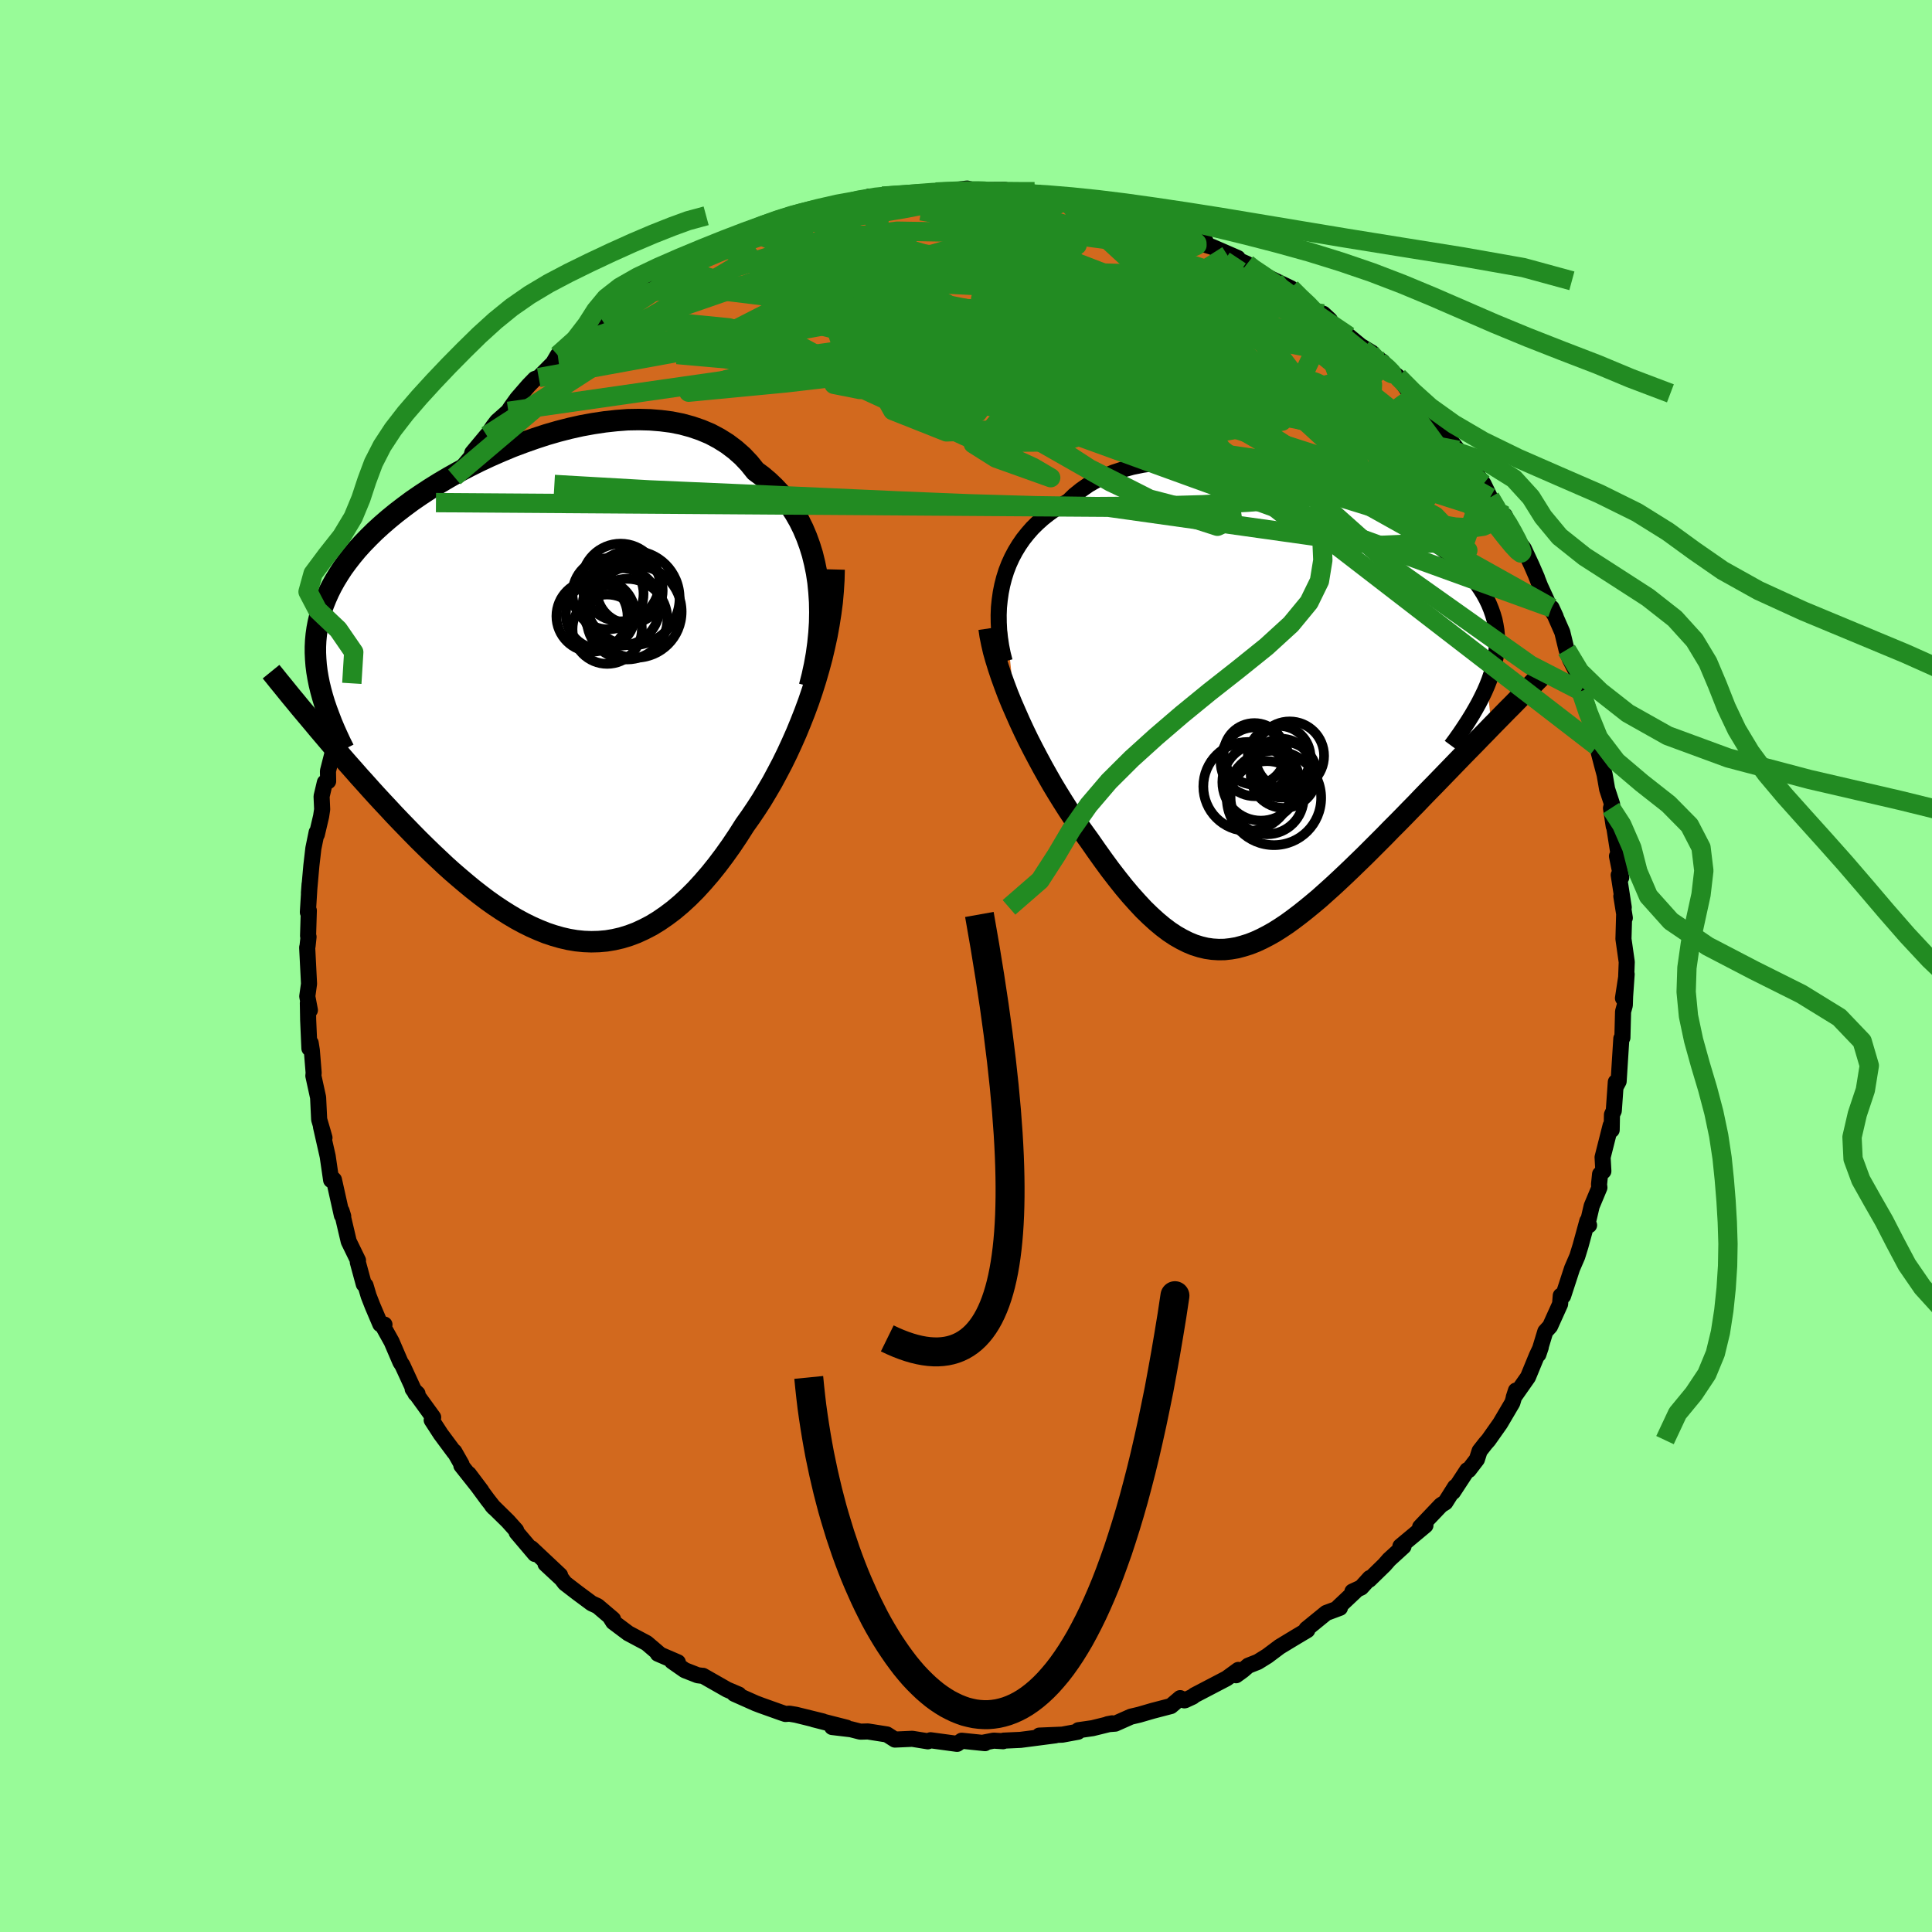 <svg viewBox="-100 -100 200 200" xmlns="http://www.w3.org/2000/svg" width="500" height="500" id="face-svg">
    <defs>
      <clipPath id="leftEyeClipPath">
        <polyline points="29.7,-11.63 29.55,-12.62 29.35,-13.59 29.12,-14.53 28.84,-15.43 28.52,-16.31 28.16,-17.16 27.76,-17.97 27.32,-18.74 26.84,-19.48 26.33,-20.18 25.78,-20.85 25.19,-21.48 24.57,-22.07 23.92,-22.62 23.23,-23.13 22.58,-23.94 21.88,-24.68 21.12,-25.35 20.31,-25.96 19.45,-26.5 18.55,-26.98 17.6,-27.38 16.61,-27.72 15.58,-28 14.52,-28.21 13.43,-28.35 12.31,-28.44 11.17,-28.47 10,-28.45 8.82,-28.36 7.63,-28.23 6.43,-28.05 5.22,-27.83 4.01,-27.56 2.8,-27.25 1.59,-26.9 0.4,-26.51 -0.79,-26.09 -1.96,-25.65 -3.11,-25.17 -4.25,-24.67 -5.36,-24.15 -6.44,-23.61 -7.5,-23.05 -8.53,-22.47 -9.53,-21.88 -10.49,-21.28 -11.42,-20.67 -12.31,-20.06 -13.16,-19.43 -13.98,-18.8 -14.75,-18.17 -15.49,-17.53 -16.18,-16.9 -16.83,-16.26 -17.45,-15.62 -18.02,-14.99 -18.55,-14.35 -19.04,-13.72 -19.5,-13.09 -19.91,-12.46 -20.29,-11.84 -20.64,-11.21 -20.95,-10.59 -21.23,-9.96 -21.48,-9.34 -21.7,-8.72 -21.88,-8.09 -22.03,-7.47 -22.15,-6.84 -22.24,-6.21 -22.3,-5.58 -22.33,-4.95 -22.33,-4.31 -22.3,-3.67 -22.25,-3.03 -22.17,-2.39 -22.06,-1.74 -21.93,-1.09 -22.56,2.93 -22.07,3.52 -21.57,4.11 -21.06,4.71 -20.54,5.32 -20.01,5.94 -19.47,6.57 -18.92,7.2 -18.36,7.83 -17.79,8.48 -17.21,9.12 -16.63,9.77 -16.04,10.42 -15.43,11.08 -14.82,11.73 -14.21,12.39 -13.58,13.05 -12.93,13.72 -12.28,14.39 -11.62,15.06 -10.95,15.72 -10.27,16.38 -9.57,17.04 -8.88,17.69 -8.17,18.33 -7.45,18.95 -6.73,19.56 -6,20.16 -5.27,20.73 -4.53,21.29 -3.78,21.82 -3.03,22.32 -2.27,22.8 -1.51,23.25 -0.75,23.66 0.02,24.04 0.79,24.38 1.56,24.69 2.34,24.95 3.11,25.17 3.89,25.35 4.67,25.48 5.45,25.56 6.23,25.59 7.01,25.57 7.8,25.5 8.58,25.37 9.36,25.19 10.14,24.95 10.91,24.66 11.69,24.3 12.46,23.9 13.23,23.43 14,22.9 14.77,22.32 15.53,21.68 16.29,20.98 17.04,20.23 17.78,19.42 18.53,18.55 19.26,17.64 19.99,16.67 20.71,15.66 21.42,14.6 22.12,13.5 22.71,12.67 23.29,11.81 23.86,10.93 24.41,10.01 24.96,9.07 25.48,8.1 26,7.11 26.5,6.09 26.98,5.05 27.45,3.99 27.89,2.92 28.32,1.83 28.73,0.72 29.11,-0.4 29.47,-1.54" />
      </clipPath>
      <clipPath id="rightEyeClipPath">
        <polyline points="-29.38,-13.5 -29.19,-14.24 -28.96,-14.97 -28.69,-15.67 -28.38,-16.35 -28.03,-17.01 -27.64,-17.65 -27.22,-18.26 -26.75,-18.85 -26.26,-19.41 -25.72,-19.94 -25.15,-20.45 -24.55,-20.92 -23.92,-21.37 -23.25,-21.79 -22.55,-22.18 -21.9,-22.81 -21.19,-23.38 -20.43,-23.91 -19.61,-24.38 -18.75,-24.8 -17.84,-25.17 -16.89,-25.48 -15.9,-25.75 -14.87,-25.96 -13.81,-26.12 -12.72,-26.23 -11.6,-26.3 -10.45,-26.32 -9.29,-26.3 -8.11,-26.23 -6.92,-26.12 -5.71,-25.98 -4.5,-25.79 -3.29,-25.58 -2.09,-25.33 -0.88,-25.05 0.31,-24.74 1.49,-24.4 2.66,-24.04 3.81,-23.66 4.94,-23.25 6.04,-22.83 7.12,-22.39 8.17,-21.94 9.18,-21.47 10.17,-20.99 11.12,-20.5 12.03,-20 12.9,-19.5 13.74,-18.98 14.53,-18.46 15.28,-17.94 15.99,-17.42 16.66,-16.89 17.28,-16.36 17.86,-15.82 18.4,-15.29 18.89,-14.76 19.34,-14.22 19.75,-13.69 20.12,-13.15 20.46,-12.61 20.75,-12.08 21.01,-11.54 21.23,-11 21.42,-10.46 21.58,-9.92 21.69,-9.37 21.78,-8.82 21.83,-8.27 21.84,-7.71 21.82,-7.15 21.77,-6.59 21.69,-6.02 21.57,-5.45 21.43,-4.88 21.25,-4.3 21.05,-3.71 20.82,-3.12 21.27,1.1 20.72,1.67 20.15,2.25 19.58,2.84 18.99,3.44 18.4,4.04 17.8,4.66 17.2,5.28 16.59,5.91 15.97,6.55 15.35,7.19 14.72,7.83 14.09,8.48 13.46,9.14 12.82,9.79 12.18,10.45 11.52,11.12 10.86,11.78 10.2,12.46 9.53,13.13 8.86,13.8 8.18,14.48 7.5,15.14 6.82,15.8 6.14,16.45 5.46,17.09 4.78,17.72 4.1,18.33 3.43,18.93 2.75,19.5 2.08,20.05 1.41,20.58 0.75,21.08 0.09,21.56 -0.57,22 -1.22,22.41 -1.88,22.78 -2.52,23.11 -3.17,23.41 -3.81,23.66 -4.45,23.86 -5.08,24.03 -5.72,24.14 -6.35,24.21 -6.98,24.22 -7.62,24.18 -8.25,24.09 -8.88,23.94 -9.52,23.74 -10.15,23.48 -10.79,23.16 -11.44,22.79 -12.09,22.36 -12.74,21.87 -13.4,21.32 -14.06,20.72 -14.74,20.06 -15.41,19.34 -16.1,18.57 -16.79,17.75 -17.49,16.87 -18.2,15.95 -18.91,14.98 -19.63,13.97 -20.36,12.92 -20.91,12.16 -21.47,11.38 -22.02,10.57 -22.57,9.74 -23.11,8.89 -23.65,8.02 -24.18,7.14 -24.7,6.23 -25.21,5.32 -25.71,4.39 -26.2,3.46 -26.68,2.52 -27.14,1.57 -27.58,0.62 -28,-0.33" />
      </clipPath>
      <filter id="fuzzy">
        <feTurbulence id="turbulence" baseFrequency="0.05" numOctaves="3" type="noise" result="noise" />
        <feDisplacementMap in="SourceGraphic" in2="noise" scale="2" />
      </filter>
      <linearGradient id="rainbowGradient" x1="0%" y1="0%" x2="100%" y2="0%">
        <stop offset="0%" style="stop-color: [object Object]; stop-opacity: 1" />
        <stop offset="50%" style="stop-color: [object Object]; stop-opacity: 1" />
        <stop offset="100%" style="stop-color: [object Object]; stop-opacity: 1" />
      </linearGradient>
    </defs>
    <rect x="-100" y="-100" width="100%" height="100%" fill="rgb(152, 251, 152)" />
    <polyline id="faceContour" points="68.32,1.71 68.01,3.33 68.39,0.85 68.23,3.14 68.2,4.06 68.02,4.72 67.95,7.42 67.84,7.51 67.56,11.94 67.25,12.52 67.27,12.01 67.06,14.98 66.87,15.39 66.84,16.97 66.73,16.52 65.9,19.8 65.98,21.24 65.64,21.55 65.53,22.62 65.57,22.94 64.77,24.85 64.35,26.65 64.5,26.83 64.32,26.4 63.61,28.99 63.28,30.06 62.74,31.31 61.81,34.16 61.57,34.13 61.5,35 60.46,37.3 59.97,37.84 59.25,40.21 59.5,39.47 59.09,40.34 58.18,42.55 57.29,43.82 56.7,44.66 56.93,43.95 56.56,45.21 55.3,47.35 54.08,49.08 53.78,49.42 53.17,50.2 52.89,51.07 52.04,52.18 51.89,52.19 50.41,54.45 50.63,53.93 49.62,55.53 49.17,55.81 47.01,58.08 47.56,57.91 44.97,60.07 45.29,60.09 43.8,61.45 43.32,62 41.74,63.54 41.8,63.36 40.91,64.34 40,64.76 40.31,64.71 38.57,66.35 38.71,66.44 37.29,66.97 35.24,68.64 35.33,68.75 34.17,69.44 32.47,70.47 31.19,71.43 30.21,72.04 29.22,72.43 28.65,72.92 27.96,73.42 28.19,72.87 26.98,73.75 23.63,75.5 23.47,75.64 22.67,76.01 22.6,76.02 22.17,75.79 21.21,76.61 19.33,77.1 17.92,77.51 17.07,77.71 15.45,78.43 14.66,78.49 15.13,78.4 13.1,78.9 11.64,79.11 11.59,79.27 9.97,79.57 7.59,79.67 9.26,79.64 5.65,80.11 3.9,80.19 3.84,80.25 2.86,80.19 1.79,80.4 1.97,80.45 -0.45,80.2 -0.91,80.52 -0.95,80.52 -3.67,80.15 -3.95,80.26 -5.56,80 -7.36,80.08 -8.19,79.55 -10.16,79.24 -10.88,79.26 -10.98,79.25 -11.92,79.01 -13.86,78.78 -12.36,78.85 -15.78,77.98 -14.82,78.2 -17.62,77.51 -18.28,77.4 -18.69,77.43 -19.11,77.29 -21.24,76.53 -21.79,76.32 -23.99,75.34 -23.52,75.42 -24.72,74.91 -27.23,73.48 -27.24,73.49 -27.78,73.42 -29.11,72.9 -30.43,71.98 -29.83,72.08 -31.9,71.19 -31.76,71.2 -33.06,70.09 -34.96,69.08 -36.52,67.91 -36.89,67.32 -36.54,67.62 -38.14,66.26 -38.75,65.98 -40.26,64.86 -41.52,63.89 -41.86,63.44 -43.53,61.89 -42.02,63.07 -44.99,60.28 -44.62,60.87 -46.52,58.63 -46.57,58.42 -47.42,57.47 -49.06,55.86 -48.87,56.07 -49.52,55.24 -51.47,52.59 -50.17,54.32 -52.24,51.71 -52.22,51.59 -52.97,50.27 -52.96,50.36 -54.37,48.46 -55.31,47.01 -55.16,46.72 -57.28,43.79 -56.78,44.27 -56.99,44.26 -58.33,41.35 -58.55,41.01 -59.46,38.89 -60.44,37.13 -60.2,37.12 -60.63,37.08 -61.43,35.2 -61.84,34.15 -62.16,33.07 -62.34,32.94 -62.96,30.66 -62.94,30.48 -63.9,28.51 -64.64,25.36 -64.47,25.91 -64.61,25.81 -65.43,22.13 -65.67,21.89 -65.72,22.16 -66.08,19.69 -66.77,16.65 -66.41,17.78 -66.58,17.18 -66.96,15.89 -67.07,13.61 -67.56,11.37 -67.53,11.06 -67.72,8.72 -67.84,7.97 -67.97,8.53 -68.1,5.57 -68.13,3.83 -67.92,4.57 -68.19,3.14 -68.01,1.84 -68.2,-1.91 -68.16,-2.08 -68.06,-3.02 -68.11,-3.12 -68.03,-5.74 -68.13,-5.56 -67.95,-8.48 -68.02,-7.55 -67.77,-10.37 -67.56,-12.18 -67.22,-13.84 -67.2,-13.62 -66.76,-15.49 -66.65,-16.21 -66.71,-17.56 -66.37,-19 -66.03,-19.13 -66.05,-20.18 -65.5,-22.34 -65.22,-23.34 -65.29,-23.77 -64.39,-26.52 -64.63,-25.78 -63.96,-28.55 -63.58,-29.26 -62.77,-31.6 -62.04,-33.44 -61.98,-33.93 -61.55,-35.13 -61.5,-34.13 -60.35,-37.3 -60.55,-36.37 -59.57,-38.83 -59.25,-39.92 -58.34,-41.2 -58.98,-40.53 -57.88,-42.4 -56.71,-44.58 -57.11,-43.93 -56.34,-45.55 -54.67,-48.33 -54.87,-47.97 -53.47,-49.34 -52.56,-51.21 -52.97,-50.63 -51.21,-52.73 -51.11,-53.12 -49.61,-54.92 -49.66,-54.8 -48.94,-55.87 -48.54,-56.39 -47.38,-57.42 -47.1,-57.85 -46.46,-58.74 -45.28,-60.1 -44.63,-60.77 -44.23,-60.91 -42.74,-62.41 -42.26,-63.23 -40.74,-64.34 -40.04,-65.02 -39.26,-65.55 -38.49,-66.32 -37.02,-67.22 -36.04,-68.35 -36.9,-67.7 -33.42,-70.21 -33.56,-69.61 -32.34,-70.77 -32.57,-70.66 -31.64,-71.04 -31.15,-71.53 -29.57,-72.18 -28.24,-73 -26.47,-73.92 -25.16,-74.49 -24.52,-75.18 -23.86,-75.46 -22.14,-76.01 -21.55,-76.32 -20.45,-76.63 -19.22,-76.86 -19.38,-77.15 -19.07,-77.05 -17.95,-77.66 -17.45,-77.69 -14.19,-78.65 -14.45,-78.62 -13.38,-78.67 -12.15,-78.89 -10,-79.65 -10.58,-79.17 -9.81,-79.59 -8.67,-79.7 -6.62,-79.77 -6.15,-79.85 -3.25,-80.16 -3.63,-80.05 -3.14,-80.09 0.12,-80.48 1.34,-80.16 1.62,-80.2 2.59,-80.33 4.04,-80.34 4.86,-80.08 7.54,-80.02 5.87,-80.16 8.11,-79.65 8.56,-79.54 10.82,-79.41 10.24,-79.24 11.42,-79.25 12.14,-78.91 13.85,-78.49 13.42,-78.69 16.16,-78.26 16.83,-77.77 17.64,-77.55 19.04,-77.28 18.9,-77.34 20.74,-76.63 20.87,-76.52 22.8,-75.65 24.81,-75 23.92,-74.92 25.46,-74.45 28.13,-73.29 27.07,-73.57 29.09,-72.68 28.82,-72.64 31.97,-70.93 31.13,-71.25 31.32,-71.27 33.63,-70.16 34.54,-69.18 36.06,-67.84 36.98,-67.52 37.67,-66.88 37.6,-66.74 39.62,-65.21 40.83,-64.21 42.04,-63.47 41.11,-63.85 43.12,-62.56 43.46,-62.03 44.73,-60.99 45.96,-59.3 46.22,-59.28 46.71,-58.76 46.93,-58.27 48.1,-56.6 49.05,-55.79 50.94,-53.39 50.65,-53.27 51.71,-52.2 51.75,-52.51 52.79,-51.06 53.05,-50.64 53.57,-49.91 54.25,-48.5 55.24,-46.99 55.94,-46.02 55.77,-46.64 56.73,-44.53 57.74,-43.22 58.55,-41.48 59.11,-40.19 59.03,-40.36 59.44,-39.32 60.44,-37.15 61.04,-36.17 60.62,-37.08 61.73,-34.55 62.17,-32.73 62.53,-31.73 63.44,-29.97 63.33,-29.4 63.66,-28.46 64.86,-25.28 64.27,-27.05 65.3,-22.76 65.43,-22.33 64.97,-24.15 65.83,-20.85 66.11,-19.81 66.37,-18.31 66.88,-16.76 66.77,-16.34 67.05,-14.48 66.93,-15.5 67.55,-11.56 67.39,-11.37 67.83,-9.17 67.57,-9.42 68.09,-6.07 67.84,-7.23 68.2,-4.98 68.13,-5.27 68.06,-2.8 68.4,-0.41 68.32,1.71 68.01,3.33" fill="rgb(210, 105, 30)" stroke="black" stroke-width="1.667" stroke-linejoin="round" filter="url(#fuzzy)" />
    <g transform="translate(33.13 -25.92)">
      <polyline id="rightCountour" points="-29.38,-13.5 -29.19,-14.24 -28.96,-14.97 -28.69,-15.67 -28.38,-16.35 -28.03,-17.01 -27.64,-17.65 -27.22,-18.26 -26.75,-18.85 -26.26,-19.41 -25.72,-19.94 -25.15,-20.45 -24.55,-20.92 -23.92,-21.37 -23.25,-21.79 -22.55,-22.18 -21.9,-22.81 -21.19,-23.38 -20.43,-23.91 -19.61,-24.38 -18.75,-24.8 -17.84,-25.17 -16.89,-25.48 -15.9,-25.75 -14.87,-25.96 -13.81,-26.12 -12.72,-26.23 -11.6,-26.3 -10.45,-26.32 -9.29,-26.3 -8.11,-26.23 -6.92,-26.12 -5.71,-25.98 -4.5,-25.79 -3.29,-25.58 -2.09,-25.33 -0.88,-25.05 0.31,-24.74 1.49,-24.4 2.66,-24.04 3.81,-23.66 4.94,-23.25 6.04,-22.83 7.12,-22.39 8.17,-21.94 9.18,-21.47 10.17,-20.99 11.12,-20.5 12.03,-20 12.9,-19.5 13.74,-18.98 14.53,-18.46 15.28,-17.94 15.99,-17.42 16.66,-16.89 17.28,-16.36 17.86,-15.82 18.4,-15.29 18.89,-14.76 19.34,-14.22 19.75,-13.69 20.12,-13.15 20.46,-12.61 20.75,-12.08 21.01,-11.54 21.23,-11 21.42,-10.46 21.58,-9.92 21.69,-9.37 21.78,-8.82 21.83,-8.27 21.84,-7.71 21.82,-7.15 21.77,-6.59 21.69,-6.02 21.57,-5.45 21.43,-4.88 21.25,-4.3 21.05,-3.71 20.82,-3.12 21.27,1.1 20.72,1.67 20.15,2.25 19.58,2.84 18.99,3.44 18.4,4.04 17.8,4.66 17.2,5.28 16.59,5.91 15.97,6.55 15.35,7.19 14.72,7.83 14.09,8.48 13.46,9.14 12.82,9.79 12.18,10.45 11.52,11.12 10.86,11.78 10.2,12.46 9.53,13.13 8.86,13.8 8.18,14.48 7.5,15.14 6.82,15.8 6.14,16.45 5.46,17.09 4.78,17.72 4.1,18.33 3.43,18.93 2.75,19.5 2.08,20.05 1.41,20.58 0.75,21.08 0.09,21.56 -0.57,22 -1.22,22.41 -1.88,22.78 -2.52,23.11 -3.17,23.41 -3.81,23.66 -4.45,23.86 -5.08,24.03 -5.72,24.14 -6.35,24.21 -6.98,24.22 -7.62,24.18 -8.25,24.09 -8.88,23.94 -9.52,23.74 -10.15,23.48 -10.79,23.16 -11.44,22.79 -12.09,22.36 -12.74,21.87 -13.4,21.32 -14.06,20.72 -14.74,20.06 -15.41,19.34 -16.1,18.57 -16.79,17.75 -17.49,16.87 -18.2,15.95 -18.91,14.98 -19.63,13.97 -20.36,12.92 -20.91,12.16 -21.47,11.38 -22.02,10.57 -22.57,9.74 -23.11,8.89 -23.65,8.02 -24.18,7.14 -24.7,6.23 -25.21,5.32 -25.71,4.39 -26.2,3.46 -26.68,2.52 -27.14,1.57 -27.58,0.62 -28,-0.33" fill="white" stroke="white" stroke-width="0" stroke-linejoin="round" filter="url(#fuzzy)" />
    </g>
    <g transform="translate(-45.02 -28.1)">
      <polyline id="leftCountour" points="29.7,-11.63 29.55,-12.62 29.35,-13.59 29.12,-14.53 28.84,-15.43 28.52,-16.31 28.16,-17.16 27.76,-17.97 27.32,-18.74 26.84,-19.48 26.33,-20.18 25.78,-20.85 25.19,-21.48 24.57,-22.07 23.92,-22.62 23.23,-23.13 22.58,-23.94 21.88,-24.68 21.12,-25.35 20.31,-25.96 19.45,-26.5 18.55,-26.98 17.6,-27.38 16.61,-27.72 15.58,-28 14.52,-28.21 13.43,-28.35 12.31,-28.44 11.17,-28.47 10,-28.45 8.82,-28.36 7.63,-28.23 6.43,-28.05 5.22,-27.83 4.01,-27.56 2.8,-27.25 1.59,-26.9 0.4,-26.51 -0.79,-26.09 -1.96,-25.65 -3.11,-25.17 -4.25,-24.67 -5.36,-24.15 -6.44,-23.61 -7.5,-23.05 -8.53,-22.47 -9.53,-21.88 -10.49,-21.28 -11.42,-20.67 -12.31,-20.06 -13.16,-19.43 -13.98,-18.8 -14.75,-18.17 -15.49,-17.53 -16.18,-16.9 -16.83,-16.26 -17.45,-15.62 -18.02,-14.99 -18.55,-14.35 -19.04,-13.72 -19.5,-13.09 -19.91,-12.46 -20.29,-11.84 -20.64,-11.21 -20.95,-10.59 -21.23,-9.96 -21.48,-9.34 -21.7,-8.72 -21.88,-8.09 -22.03,-7.47 -22.15,-6.84 -22.24,-6.21 -22.3,-5.58 -22.33,-4.95 -22.33,-4.31 -22.3,-3.67 -22.25,-3.03 -22.17,-2.39 -22.06,-1.74 -21.93,-1.09 -22.56,2.93 -22.07,3.52 -21.57,4.11 -21.06,4.71 -20.54,5.32 -20.01,5.94 -19.47,6.57 -18.92,7.2 -18.36,7.83 -17.79,8.48 -17.21,9.12 -16.63,9.77 -16.04,10.42 -15.43,11.08 -14.82,11.73 -14.21,12.39 -13.58,13.05 -12.93,13.72 -12.28,14.39 -11.62,15.06 -10.95,15.72 -10.27,16.38 -9.57,17.04 -8.88,17.69 -8.17,18.33 -7.45,18.95 -6.73,19.56 -6,20.16 -5.27,20.73 -4.53,21.29 -3.78,21.82 -3.03,22.32 -2.27,22.8 -1.51,23.25 -0.75,23.66 0.02,24.04 0.79,24.38 1.56,24.69 2.34,24.95 3.11,25.17 3.89,25.35 4.67,25.48 5.45,25.56 6.23,25.59 7.01,25.57 7.8,25.5 8.58,25.37 9.36,25.19 10.14,24.95 10.91,24.66 11.69,24.3 12.46,23.9 13.23,23.43 14,22.9 14.77,22.32 15.53,21.68 16.29,20.98 17.04,20.23 17.78,19.42 18.53,18.55 19.26,17.64 19.99,16.67 20.71,15.66 21.42,14.6 22.12,13.5 22.71,12.67 23.29,11.81 23.86,10.93 24.41,10.01 24.96,9.07 25.48,8.1 26,7.11 26.5,6.09 26.98,5.05 27.45,3.99 27.89,2.92 28.32,1.83 28.73,0.72 29.11,-0.4 29.47,-1.54" fill="white" stroke="white" stroke-width="0" stroke-linejoin="round" filter="url(#fuzzy)" />
    </g>
    <g transform="translate(33.13 -25.92)">
      <polyline id="rightUpper" points="-29.13,-5.62 -29.33,-6.41 -29.49,-7.21 -29.61,-8.01 -29.7,-8.81 -29.74,-9.61 -29.75,-10.41 -29.72,-11.2 -29.64,-11.98 -29.53,-12.75 -29.38,-13.5 -29.19,-14.24 -28.96,-14.97 -28.69,-15.67 -28.38,-16.35 -28.03,-17.01 -27.64,-17.65 -27.22,-18.26 -26.75,-18.85 -26.26,-19.41 -25.72,-19.94 -25.15,-20.45 -24.55,-20.92 -23.92,-21.37 -23.25,-21.79 -22.55,-22.18 -21.9,-22.81 -21.19,-23.38 -20.43,-23.91 -19.61,-24.38 -18.75,-24.8 -17.84,-25.17 -16.89,-25.48 -15.9,-25.75 -14.87,-25.96 -13.81,-26.12 -12.72,-26.23 -11.6,-26.3 -10.45,-26.32 -9.29,-26.3 -8.11,-26.23 -6.92,-26.12 -5.71,-25.98 -4.5,-25.79 -3.29,-25.58 -2.09,-25.33 -0.88,-25.05 0.31,-24.74 1.49,-24.4 2.66,-24.04 3.81,-23.66 4.94,-23.25 6.04,-22.83 7.12,-22.39 8.17,-21.94 9.18,-21.47 10.17,-20.99 11.12,-20.5 12.03,-20 12.9,-19.5 13.74,-18.98 14.53,-18.46 15.28,-17.94 15.99,-17.42 16.66,-16.89 17.28,-16.36 17.86,-15.82 18.4,-15.29 18.89,-14.76 19.34,-14.22 19.75,-13.69 20.12,-13.15 20.46,-12.61 20.75,-12.08 21.01,-11.54 21.23,-11 21.42,-10.46 21.58,-9.92 21.69,-9.37 21.78,-8.82 21.83,-8.27 21.84,-7.71 21.82,-7.15 21.77,-6.59 21.69,-6.02 21.57,-5.45 21.43,-4.88 21.25,-4.3 21.05,-3.71 20.82,-3.12 20.56,-2.52 20.27,-1.92 19.96,-1.31 19.62,-0.7 19.26,-0.08 18.87,0.55 18.46,1.18 18.03,1.82 17.58,2.46 17.1,3.11" fill="none" stroke="black" stroke-width="1.667" stroke-linejoin="round" filter="url(#fuzzy)" />
      <polyline id="rightLower" points="-30.74,-9.03 -30.63,-8.28 -30.47,-7.49 -30.28,-6.66 -30.04,-5.81 -29.77,-4.94 -29.47,-4.04 -29.14,-3.13 -28.79,-2.2 -28.41,-1.27 -28,-0.33 -27.58,0.62 -27.14,1.57 -26.68,2.52 -26.2,3.46 -25.71,4.39 -25.21,5.32 -24.7,6.23 -24.18,7.14 -23.65,8.02 -23.11,8.89 -22.57,9.74 -22.02,10.57 -21.47,11.38 -20.91,12.16 -20.36,12.92 -19.63,13.97 -18.91,14.98 -18.2,15.95 -17.49,16.87 -16.79,17.75 -16.1,18.57 -15.41,19.34 -14.74,20.06 -14.06,20.72 -13.4,21.32 -12.74,21.87 -12.09,22.36 -11.44,22.79 -10.79,23.16 -10.15,23.48 -9.52,23.74 -8.88,23.94 -8.25,24.09 -7.62,24.18 -6.98,24.22 -6.35,24.21 -5.72,24.14 -5.08,24.03 -4.45,23.86 -3.81,23.66 -3.17,23.41 -2.52,23.11 -1.88,22.78 -1.22,22.41 -0.57,22 0.09,21.56 0.75,21.08 1.41,20.58 2.08,20.05 2.75,19.5 3.43,18.93 4.1,18.33 4.78,17.72 5.46,17.09 6.14,16.45 6.82,15.8 7.5,15.14 8.18,14.48 8.86,13.8 9.53,13.13 10.2,12.46 10.86,11.78 11.52,11.12 12.18,10.45 12.82,9.79 13.46,9.14 14.09,8.48 14.72,7.83 15.35,7.19 15.97,6.55 16.59,5.91 17.2,5.28 17.8,4.66 18.4,4.04 18.99,3.44 19.58,2.84 20.15,2.25 20.72,1.67 21.27,1.1 21.82,0.54 22.36,-0.01 22.89,-0.55 23.41,-1.07 23.92,-1.59 24.42,-2.1 24.91,-2.59 25.38,-3.07 25.85,-3.55 26.31,-4.01" fill="none" stroke="black" stroke-width="2.222" stroke-linejoin="round" filter="url(#fuzzy)" />
      <circle r="4.886" cx="-1.249" cy="8.521" stroke="black" fill="none" stroke-width="1.0" filter="url(#fuzzy)" clip-path="url(#rightEyeClipPath)" /><circle r="3.046" cx="-0.464" cy="5.441" stroke="black" fill="none" stroke-width="1.0" filter="url(#fuzzy)" clip-path="url(#rightEyeClipPath)" /><circle r="3.248" cx="-0.709" cy="4.316" stroke="black" fill="none" stroke-width="1.0" filter="url(#fuzzy)" clip-path="url(#rightEyeClipPath)" /><circle r="3.564" cx="0.376" cy="4.166" stroke="black" fill="none" stroke-width="1.0" filter="url(#fuzzy)" clip-path="url(#rightEyeClipPath)" /><circle r="3.188" cx="-3.274" cy="3.961" stroke="black" fill="none" stroke-width="1.0" filter="url(#fuzzy)" clip-path="url(#rightEyeClipPath)" /><circle r="4.608" cx="-3.954" cy="7.336" stroke="black" fill="none" stroke-width="1.0" filter="url(#fuzzy)" clip-path="url(#rightEyeClipPath)" /><circle r="3.424" cx="-0.234" cy="6.136" stroke="black" fill="none" stroke-width="1.0" filter="url(#fuzzy)" clip-path="url(#rightEyeClipPath)" /><circle r="3.564" cx="-3.209" cy="4.781" stroke="black" fill="none" stroke-width="1.0" filter="url(#fuzzy)" clip-path="url(#rightEyeClipPath)" /><circle r="3.786" cx="-1.959" cy="8.496" stroke="black" fill="none" stroke-width="1.0" filter="url(#fuzzy)" clip-path="url(#rightEyeClipPath)" /><circle r="3.988" cx="-2.604" cy="6.886" stroke="black" fill="none" stroke-width="1.0" filter="url(#fuzzy)" clip-path="url(#rightEyeClipPath)" />
      </g>
    <g transform="translate(-45.02 -28.1)">
      <polyline id="leftUpper" points="28.82,-0.85 29.1,-1.95 29.34,-3.06 29.54,-4.17 29.69,-5.27 29.8,-6.37 29.87,-7.45 29.89,-8.52 29.87,-9.58 29.8,-10.62 29.7,-11.63 29.55,-12.62 29.35,-13.59 29.12,-14.53 28.84,-15.43 28.52,-16.31 28.16,-17.16 27.76,-17.97 27.32,-18.74 26.84,-19.48 26.33,-20.18 25.78,-20.85 25.19,-21.48 24.57,-22.07 23.92,-22.62 23.23,-23.13 22.58,-23.94 21.88,-24.68 21.12,-25.35 20.31,-25.96 19.45,-26.5 18.55,-26.98 17.6,-27.38 16.61,-27.72 15.58,-28 14.52,-28.21 13.43,-28.35 12.31,-28.44 11.17,-28.47 10,-28.45 8.82,-28.36 7.63,-28.23 6.43,-28.05 5.22,-27.83 4.01,-27.56 2.8,-27.25 1.59,-26.9 0.4,-26.51 -0.79,-26.09 -1.96,-25.65 -3.11,-25.17 -4.25,-24.67 -5.36,-24.15 -6.44,-23.61 -7.5,-23.05 -8.53,-22.47 -9.53,-21.88 -10.49,-21.28 -11.42,-20.67 -12.31,-20.06 -13.16,-19.43 -13.98,-18.8 -14.75,-18.17 -15.49,-17.53 -16.18,-16.9 -16.83,-16.26 -17.45,-15.62 -18.02,-14.99 -18.55,-14.35 -19.04,-13.72 -19.5,-13.09 -19.91,-12.46 -20.29,-11.84 -20.64,-11.21 -20.95,-10.59 -21.23,-9.96 -21.48,-9.34 -21.7,-8.72 -21.88,-8.09 -22.03,-7.47 -22.15,-6.84 -22.24,-6.21 -22.3,-5.58 -22.33,-4.95 -22.33,-4.31 -22.3,-3.67 -22.25,-3.03 -22.17,-2.39 -22.06,-1.74 -21.93,-1.09 -21.77,-0.43 -21.59,0.23 -21.39,0.89 -21.16,1.56 -20.91,2.23 -20.65,2.91 -20.36,3.6 -20.05,4.29 -19.73,4.98 -19.38,5.68" fill="none" stroke="black" stroke-width="2.222" stroke-linejoin="round" filter="url(#fuzzy)" />
      <polyline id="leftLower" points="31.37,-12.95 31.34,-11.84 31.27,-10.72 31.17,-9.58 31.02,-8.44 30.84,-7.29 30.63,-6.13 30.38,-4.98 30.11,-3.83 29.8,-2.68 29.47,-1.54 29.11,-0.4 28.73,0.72 28.32,1.83 27.89,2.92 27.45,3.99 26.98,5.05 26.5,6.09 26,7.11 25.48,8.1 24.96,9.07 24.41,10.01 23.86,10.93 23.29,11.81 22.71,12.67 22.12,13.5 21.42,14.6 20.71,15.66 19.99,16.67 19.26,17.64 18.53,18.55 17.78,19.42 17.04,20.23 16.29,20.98 15.53,21.68 14.77,22.32 14,22.9 13.23,23.43 12.46,23.9 11.69,24.3 10.91,24.66 10.14,24.95 9.36,25.19 8.58,25.37 7.8,25.5 7.01,25.57 6.23,25.59 5.45,25.56 4.67,25.48 3.89,25.35 3.11,25.17 2.34,24.95 1.56,24.69 0.79,24.38 0.02,24.04 -0.75,23.66 -1.51,23.25 -2.27,22.8 -3.03,22.32 -3.78,21.82 -4.53,21.29 -5.27,20.73 -6,20.16 -6.73,19.56 -7.45,18.95 -8.17,18.33 -8.88,17.69 -9.57,17.04 -10.27,16.38 -10.95,15.72 -11.62,15.06 -12.28,14.39 -12.93,13.72 -13.58,13.05 -14.21,12.39 -14.82,11.73 -15.43,11.08 -16.04,10.42 -16.63,9.77 -17.21,9.12 -17.79,8.48 -18.36,7.83 -18.92,7.2 -19.47,6.57 -20.01,5.94 -20.54,5.32 -21.06,4.71 -21.57,4.11 -22.07,3.52 -22.56,2.93 -23.04,2.36 -23.52,1.79 -23.98,1.24 -24.43,0.69 -24.87,0.16 -25.3,-0.37 -25.72,-0.89 -26.13,-1.39 -26.53,-1.89 -26.92,-2.37" fill="none" stroke="black" stroke-width="2.222" stroke-linejoin="round" filter="url(#fuzzy)" />
      <circle r="3.584" cx="7.176" cy="-8.296" stroke="black" fill="none" stroke-width="1.0" filter="url(#fuzzy)" clip-path="url(#leftEyeClipPath)" /><circle r="4.004" cx="9.316" cy="-9.076" stroke="black" fill="none" stroke-width="1.0" filter="url(#fuzzy)" clip-path="url(#leftEyeClipPath)" /><circle r="3.682" cx="6.301" cy="-8.116" stroke="black" fill="none" stroke-width="1.0" filter="url(#fuzzy)" clip-path="url(#leftEyeClipPath)" /><circle r="4.022" cx="9.261" cy="-11.601" stroke="black" fill="none" stroke-width="1.0" filter="url(#fuzzy)" clip-path="url(#leftEyeClipPath)" /><circle r="3.59" cx="7.876" cy="-6.766" stroke="black" fill="none" stroke-width="1.0" filter="url(#fuzzy)" clip-path="url(#leftEyeClipPath)" /><circle r="4.892" cx="10.481" cy="-9.996" stroke="black" fill="none" stroke-width="1.0" filter="url(#fuzzy)" clip-path="url(#leftEyeClipPath)" /><circle r="4.762" cx="10.821" cy="-8.571" stroke="black" fill="none" stroke-width="1.0" filter="url(#fuzzy)" clip-path="url(#leftEyeClipPath)" /><circle r="3.406" cx="10.216" cy="-10.756" stroke="black" fill="none" stroke-width="1.0" filter="url(#fuzzy)" clip-path="url(#leftEyeClipPath)" /><circle r="3.68" cx="7.961" cy="-10.431" stroke="black" fill="none" stroke-width="1.0" filter="url(#fuzzy)" clip-path="url(#leftEyeClipPath)" /><circle r="4.174" cx="9.936" cy="-7.806" stroke="black" fill="none" stroke-width="1.0" filter="url(#fuzzy)" clip-path="url(#leftEyeClipPath)" />
    </g>
    <g id="hairs">
      <polyline points="8.11,-79.65 8.98,-79.51 10.03,-79.34 11.04,-79.13 12.09,-78.88 13.19,-78.61 14.32,-78.33 15.43,-78.07 16.45,-77.83 17.33,-77.62 18,-77.46 18.44,-77.36 18.62,-77.31 18.53,-77.32 18.11,-77.41 17.31,-77.59 16.09,-77.88 14.43,-78.29" fill="none" stroke="rgb(34, 139, 34)" stroke-width="2" stroke-linejoin="round" filter="url(#fuzzy)" /><polyline points="-6.62,-79.77 -5.48,-79.82 -3.88,-79.74 -2.1,-79.52 -0.04,-79.18 2.27,-78.74 4.72,-78.19 7.24,-77.57 9.81,-76.88 12.4,-76.14 15.02,-75.35 17.62,-74.52 20.17,-73.67 22.64,-72.83 25.02,-72.03 27.29,-71.29 29.46,-70.58 31.49,-69.9 33.26,-69.34" fill="none" stroke="rgb(34, 139, 34)" stroke-width="2" stroke-linejoin="round" filter="url(#fuzzy)" /><polyline points="20.74,-76.63 21.37,-76.32 22.33,-75.86 23.11,-75.45 23.63,-75.11 23.9,-74.83 23.91,-74.61 23.6,-74.47 22.94,-74.4 21.89,-74.41 20.4,-74.51 18.46,-74.71 16.05,-75.01 13.15,-75.39 9.7,-75.87 5.61,-76.46 0.81,-77.23 -4.65,-78.17" fill="none" stroke="rgb(34, 139, 34)" stroke-width="2" stroke-linejoin="round" filter="url(#fuzzy)" /><polyline points="-8.67,-79.7 -7.08,-79.78 -5.74,-79.89 -4.56,-79.99 -3.48,-80.07 -2.48,-80.12 -1.58,-80.15 -0.84,-80.15 -0.31,-80.11 -0.01,-80.05 0.02,-79.94 -0.22,-79.8 -0.78,-79.61 -1.69,-79.37 -2.95,-79.08 -4.57,-78.75 -6.51,-78.38 -8.76,-78.01 -11.29,-77.62 -14.14,-77.23 -17.49,-76.8" fill="none" stroke="rgb(34, 139, 34)" stroke-width="2" stroke-linejoin="round" filter="url(#fuzzy)" /><polyline points="54.25,-48.5 54.9,-47.4 55.04,-46.8 54.84,-46.34 54.35,-45.89 53.53,-45.52 52.3,-45.35 50.63,-45.44 48.48,-45.81 45.85,-46.42 42.76,-47.28 39.2,-48.38 35.16,-49.7 30.67,-51.25 25.7,-53.06 20.23,-55.16 14.19,-57.57 7.53,-60.32 0.23,-63.41 -7.71,-66.81 -16.22,-70.55" fill="none" stroke="rgb(34, 139, 34)" stroke-width="2" stroke-linejoin="round" filter="url(#fuzzy)" /><polyline points="-31.64,-71.04 -30.72,-71.6 -29.24,-72.3 -27.49,-73.07 -25.64,-73.86 -23.79,-74.61 -21.98,-75.29 -20.2,-75.91 -18.47,-76.48 -16.82,-76.98 -15.3,-77.43 -13.95,-77.83 -12.78,-78.19 -11.77,-78.51 -10.93,-78.8 -10.27,-79.05 -9.88,-79.25 -9.84,-79.38 -10.14,-79.37" fill="none" stroke="rgb(34, 139, 34)" stroke-width="2" stroke-linejoin="round" filter="url(#fuzzy)" /><polyline points="33.63,-70.16 34.58,-69.21 35.41,-68.43 35.96,-67.85 36.25,-67.37 36.35,-66.94 36.24,-66.56 35.87,-66.25 35.19,-66.06 34.19,-65.96 32.86,-65.96 31.21,-66.03 29.22,-66.19 26.85,-66.46 24.07,-66.85 20.85,-67.35 17.18,-67.97 13.07,-68.68 8.52,-69.49 3.54,-70.46 -1.83,-71.64 -7.54,-73.09 -13.63,-74.79" fill="none" stroke="rgb(34, 139, 34)" stroke-width="2" stroke-linejoin="round" filter="url(#fuzzy)" /><polyline points="50.65,-53.27 51.22,-52.64 51.23,-52.26 50.83,-51.91 50.02,-51.59 48.8,-51.32 47.13,-51.15 44.98,-51.1 42.3,-51.21 39.07,-51.46 35.27,-51.84 30.9,-52.38 25.93,-53.1 20.36,-54.08 14.19,-55.32 7.38,-56.81 -0.1,-58.52 -8.33,-60.41 -17.32,-62.5 -26.88,-64.81" fill="none" stroke="rgb(34, 139, 34)" stroke-width="2" stroke-linejoin="round" filter="url(#fuzzy)" /><polyline points="29.09,-72.68 29.71,-72.19 30.8,-71.46 31.89,-70.7 33.1,-69.84 34.46,-68.82 35.91,-67.7 37.35,-66.55 38.69,-65.46 39.9,-64.47 40.99,-63.59 41.95,-62.84 42.77,-62.21 43.43,-61.73 43.89,-61.41 44.11,-61.31 44.04,-61.45 43.63,-61.87 42.78,-62.6" fill="none" stroke="rgb(34, 139, 34)" stroke-width="2" stroke-linejoin="round" filter="url(#fuzzy)" /><polyline points="16.16,-78.26 16.89,-77.87 17.74,-77.58 18.58,-77.33 19.39,-77.07 20.15,-76.79 20.84,-76.5 21.38,-76.24 21.68,-76.05 21.65,-75.97 21.26,-76.01 20.46,-76.18 19.24,-76.5 17.56,-76.98 15.48,-77.62 13.13,-78.41" fill="none" stroke="rgb(34, 139, 34)" stroke-width="2" stroke-linejoin="round" filter="url(#fuzzy)" /><polyline points="-3.25,-80.16 -3.12,-80.12 -2.14,-80.17 -0.87,-80.22 0.29,-80.24 1.2,-80.24 1.86,-80.22 2.27,-80.18 2.41,-80.11 2.22,-80.01 1.64,-79.89 0.7,-79.75 -0.6,-79.59 -2.28,-79.43 -4.41,-79.25 -7.14,-79.04 -10.53,-78.79" fill="none" stroke="rgb(34, 139, 34)" stroke-width="2" stroke-linejoin="round" filter="url(#fuzzy)" /><polyline points="55.24,-46.99 55.7,-46.39 56.12,-45.76 56.61,-44.9 57.08,-44.01 57.41,-43.28 57.54,-42.85 57.44,-42.75 57.12,-42.99 56.59,-43.56 55.84,-44.47 54.86,-45.72 53.63,-47.34 52.09,-49.38 50.17,-51.96 47.8,-55.19 44.89,-59.12" fill="none" stroke="rgb(34, 139, 34)" stroke-width="2" stroke-linejoin="round" filter="url(#fuzzy)" /><polyline points="-32.34,-70.77 -32.2,-70.84 -31.63,-71.15 -30.82,-71.58 -29.9,-72.07 -29.02,-72.54 -28.31,-72.9 -27.92,-73.08 -27.92,-73.02 -28.34,-72.69 -29.19,-72.06 -30.48,-71.13 -32.26,-69.89 -34.58,-68.33 -37.43,-66.49" fill="none" stroke="rgb(34, 139, 34)" stroke-width="2" stroke-linejoin="round" filter="url(#fuzzy)" /><polyline points="42.04,-63.47 41.9,-63.4 42.31,-62.96 42.65,-62.49 42.72,-62.14 42.41,-62.01 41.65,-62.15 40.46,-62.54 38.84,-63.15 36.82,-63.97 34.37,-65.05 31.42,-66.45 27.89,-68.26 23.69,-70.53 18.73,-73.25 12.9,-76.43" fill="none" stroke="rgb(34, 139, 34)" stroke-width="2" stroke-linejoin="round" filter="url(#fuzzy)" /><polyline points="50.94,-53.39 50.87,-53.08 50.79,-52.67 50.42,-52.24 49.71,-51.76 48.64,-51.23 47.18,-50.68 45.31,-50.13 43.01,-49.61 40.26,-49.15 37.05,-48.73 33.36,-48.35 29.18,-48.01 24.49,-47.75 19.27,-47.6 13.51,-47.56 7.2,-47.65 0.35,-47.85 -7.04,-48.15 -15.02,-48.51 -23.61,-48.89 -32.82,-49.29 -42.61,-49.85" fill="none" stroke="rgb(34, 139, 34)" stroke-width="2" stroke-linejoin="round" filter="url(#fuzzy)" /><polyline points="-36.9,-67.7 -34.49,-69.16 -32.83,-69.72 -31.18,-69.98 -29.26,-70.13 -26.95,-70.25 -24.21,-70.38 -21.07,-70.52 -17.58,-70.66 -13.85,-70.75 -9.95,-70.77 -5.92,-70.72 -1.81,-70.58 2.37,-70.37 6.62,-70.08 10.92,-69.72 15.24,-69.32 19.52,-68.92 23.75,-68.58 27.98,-68.29 32.37,-67.95" fill="none" stroke="rgb(34, 139, 34)" stroke-width="2" stroke-linejoin="round" filter="url(#fuzzy)" /><polyline points="41.11,-63.85 42.33,-62.87 42.7,-62.08 42.45,-61.38 41.58,-60.83 40.06,-60.42 37.95,-60.12 35.28,-59.87 32.06,-59.66 28.24,-59.52 23.74,-59.48 18.48,-59.61 12.42,-59.93 5.55,-60.4 -2.12,-60.99 -10.59,-61.66 -19.87,-62.41 -29.92,-63.3" fill="none" stroke="rgb(34, 139, 34)" stroke-width="2" stroke-linejoin="round" filter="url(#fuzzy)" /><polyline points="-23.86,-75.46 -19.95,-70.1 0.24,-61.84 14.07,-55.46 16.95,-53.8 15.74,-55.09 16.54,-57 20.05,-58.65 23.84,-60.03 25.84,-61.11 25.85,-61.52 24.62,-61.09 22.54,-60.23 19.28,-59.77 14.67,-60.22 9.87,-61.15 7.58,-61.42 10.23,-60.48 18.99,-58.44 55.77,-46.64" fill="none" stroke="rgb(34, 139, 34)" stroke-width="2" stroke-linejoin="round" filter="url(#fuzzy)" /><polyline points="31.13,-71.25 23.11,-68.03 20.25,-59.33 19.14,-54.69 18.88,-54.74 16.29,-57.33 10.8,-60.38 4.48,-63.02 -0.19,-65.14 -1.73,-66.44 0.46,-66.3 6.46,-64.21 15.7,-60.08 25.3,-54.78 23.15,-53.37 -25.16,-74.49" fill="none" stroke="rgb(34, 139, 34)" stroke-width="2" stroke-linejoin="round" filter="url(#fuzzy)" /><polyline points="50.94,-53.39 1,-62.99 -24.68,-60.74 -28.71,-59.4 -18.66,-60.36 -4.13,-62.05 6.97,-63.32 10.69,-64.09 7.26,-64.78 -0.31,-65.41 -7.97,-65.38 -12.18,-63.97 -11.01,-61.23 -5.23,-58.37 1.21,-57.3 2.69,-59.3 -3.3,-63.79 -10.04,-68.62 -1.75,-72.19 31.13,-71.25" fill="none" stroke="rgb(34, 139, 34)" stroke-width="2" stroke-linejoin="round" filter="url(#fuzzy)" /><polyline points="-52.97,-50.63 -35.3,-65.61 -24.12,-72.25 -15.09,-75.09 -7.12,-76.07 -0.4,-75.95 4.19,-75.08 6.15,-73.6 6.61,-71.44 8.06,-68.53 12.39,-65.08 19.07,-61.63 25.51,-58.49 30.05,-55.06 34.87,-49.64 44.65,-40.91 58.43,-31.15 63.66,-28.46" fill="none" stroke="rgb(34, 139, 34)" stroke-width="2" stroke-linejoin="round" filter="url(#fuzzy)" /><polyline points="-17.45,-77.69 -11.45,-60.08 6.95,-51.62 8.77,-50.55 3.09,-52.58 0.75,-54.06 4.19,-54.22 9.89,-54.26 13.59,-55.4 13.63,-57.66 11.4,-60.1 9.91,-61.58 11.58,-61.59 16.52,-60.35 21.84,-58.75 22.81,-58.05 15.79,-59.38 2.16,-62.44 -8.41,-64.04 2.46,-58.16 60.62,-37.08" fill="none" stroke="rgb(34, 139, 34)" stroke-width="2" stroke-linejoin="round" filter="url(#fuzzy)" /><polyline points="-54.87,-47.97 14.73,-47.49 42.86,-43.54 51.66,-43.94 52.7,-46.87 51.49,-49.63 49.58,-51.32 46.08,-52.7 39.52,-54.89 29.66,-58.2 18.66,-61.96 10.91,-65.04 11.02,-66.06 20.48,-63.57 34.39,-57.8 39.98,-55.58 16.83,-77.77" fill="none" stroke="rgb(34, 139, 34)" stroke-width="2" stroke-linejoin="round" filter="url(#fuzzy)" /><polyline points="28.13,-73.29 21.19,-62.85 2.79,-65.25 -7.63,-69.57 -13.31,-72.11 -16.69,-72.67 -17.83,-71.93 -16.54,-70.49 -13.34,-68.79 -9.09,-67.14 -4.49,-65.69 0.05,-64.38 4.36,-63.08 8.47,-61.86 12.37,-61.19 15.42,-61.91 15.95,-64.65 12.22,-69.01 4.88,-73.08 -1.18,-74.06 3.66,-70.18 43.12,-62.56" fill="none" stroke="rgb(34, 139, 34)" stroke-width="2" stroke-linejoin="round" filter="url(#fuzzy)" /><polyline points="-10.58,-79.17 -3.04,-65.1 11.15,-60.01 12.43,-62.91 9.87,-66.43 11.62,-67.4 18.81,-65.91 28.26,-63.19 36.27,-60.39 40.4,-58.32 39.58,-57.4 33.92,-57.48 24.75,-57.92 14.58,-58.11 6.28,-58.67 2.91,-61.94 10.36,-68.9 31.97,-70.93" fill="none" stroke="rgb(34, 139, 34)" stroke-width="2" stroke-linejoin="round" filter="url(#fuzzy)" /><polyline points="-3.25,-80.16 24.44,-65.1 17,-61.58 1.48,-62.67 -6.54,-64.9 -5.24,-66.59 1.34,-67.06 8.65,-66.61 13.13,-66.03 12.43,-66 6.37,-66.8 -2.05,-68.47 -7.76,-70.99 -7.69,-73.98 -5.55,-75.98 -12.46,-74.13 -40.74,-64.34" fill="none" stroke="rgb(34, 139, 34)" stroke-width="2" stroke-linejoin="round" filter="url(#fuzzy)" /><polyline points="-8.67,-79.7 -16.49,-73.65 -8.19,-71.7 -1.95,-68.54 0.59,-65.98 0.25,-65.71 -2.38,-67.29 -6.66,-68.96 -11.85,-69.14 -16.5,-67.39 -17.85,-64.54 -13.22,-62.05 -4.34,-60.92 -0.5,-61.45 -10.54,-65.48 -8.67,-79.7" fill="none" stroke="rgb(34, 139, 34)" stroke-width="2" stroke-linejoin="round" filter="url(#fuzzy)" /><polyline points="54.25,-48.5 48.61,-51.7 34.87,-59.96 21.45,-64 10.83,-64.3 3.76,-63.18 1.1,-62.29 2.93,-62.37 7.61,-63.53 12.7,-65.39 16.78,-67.11 20.07,-67.87 23.31,-67.57 26.41,-67.11 28.48,-67.67 29.44,-69.27 30.7,-70.3 33.46,-69.36 39.62,-65.21" fill="none" stroke="rgb(34, 139, 34)" stroke-width="2" stroke-linejoin="round" filter="url(#fuzzy)" /><polyline points="-49.61,-54.92 -31.31,-66.73 -24.51,-66.06 -14.64,-62.81 -2.54,-60.19 9.39,-58.23 19.41,-56.02 26.09,-53.14 28.72,-50.03 27.69,-47.69 24.14,-47 18.99,-48.34 12.77,-51.49 6.27,-55.71 0.88,-60.01 -2.31,-63.42 -3.14,-65.41 -0.09,-66.44 10.57,-69.15 11.42,-79.25" fill="none" stroke="rgb(34, 139, 34)" stroke-width="2" stroke-linejoin="round" filter="url(#fuzzy)" /><polyline points="4.86,-80.08 13.55,-62.52 -7.38,-61.15 -21.83,-62.99 -23.82,-65.92 -17.02,-69.39 -7.21,-72.63 1.14,-75 6.08,-76.24 7.81,-76.32 7.77,-75.14 8.12,-72.32 11.56,-67.35 20.44,-60.19 34.17,-52.21 46.77,-46.99 48.75,-49.98 31.97,-70.93" fill="none" stroke="rgb(34, 139, 34)" stroke-width="2" stroke-linejoin="round" filter="url(#fuzzy)" /><polyline points="-22.14,-76.01 -11.02,-71.14 -8,-65.6 -12.24,-62.13 -13.67,-60.21 -10.99,-59.68 -7.03,-60.7 -4.05,-63.08 -2.99,-66.06 -4.14,-68.65 -7.38,-70.13 -11.94,-70.32 -16.16,-69.47 -17.83,-68.02 -14.87,-66.25 -6.25,-64.1 7.34,-61.21 23.36,-57.22 38.19,-52.12 48.57,-46.57 51.95,-43.03 43.51,-48.67 10.24,-79.24" fill="none" stroke="rgb(34, 139, 34)" stroke-width="2" stroke-linejoin="round" filter="url(#fuzzy)" /><polyline points="36.98,-67.52 29.44,-68.53 16.71,-66.36 -0.49,-64.7 -12.41,-63.63 -15.7,-63.32 -12.56,-63.76 -6.67,-64.8 -0.63,-66.18 4.35,-67.5 7.98,-68.36 10.39,-68.57 11.76,-68.21 12.28,-67.62 12.13,-67.15 11.65,-67.04 11.31,-67.4 11.27,-68.25 11.08,-69.55 9.85,-71.05 6.99,-72.12 2.34,-71.87 -4.67,-69.76 -11.59,-68.07 10.24,-79.24" fill="none" stroke="rgb(34, 139, 34)" stroke-width="2" stroke-linejoin="round" filter="url(#fuzzy)" /><polyline points="10.82,-79.41 -1.44,-74.5 1.47,-74.1 0.67,-74.7 -1.15,-74.13 -0.69,-72.31 1.94,-70.47 4.59,-69.76 5.04,-70.23 2.06,-70.91 -4.49,-70.59 -13.38,-68.71 -21.76,-65.78 -25.41,-63.05 -20.6,-61.7 -7.54,-61.96 5.29,-63.11 -1.14,-64.04 -47.38,-57.42" fill="none" stroke="rgb(34, 139, 34)" stroke-width="2" stroke-linejoin="round" filter="url(#fuzzy)" /><polyline points="-22.14,-76.01 -13.31,-74.28 2.04,-73.26 9.88,-71.5 9.45,-69.99 5.01,-69.2 1.52,-69.06 1.67,-69.62 5.03,-71.04 9.15,-73 11.5,-74.63 10.8,-75.1 7.71,-74.15 6.67,-71.74 18.71,-65.78 55.77,-46.64" fill="none" stroke="rgb(34, 139, 34)" stroke-width="2" stroke-linejoin="round" filter="url(#fuzzy)" /><polyline points="-17.95,-77.66 21.43,-66.26 31.82,-61.03 28.49,-60.43 25.95,-59.61 29.53,-56.22 36.29,-51.83 40.93,-49.76 40.63,-52.1 36.49,-57.9 31.94,-63.91 30.01,-66.81 30.95,-65.9 30.63,-64.59 20.26,-69.41 -6.62,-79.77" fill="none" stroke="rgb(34, 139, 34)" stroke-width="2" stroke-linejoin="round" filter="url(#fuzzy)" /><polyline points="53.57,-49.91 36.17,-63.85 35.03,-61.46 32.72,-56.4 24.34,-54.93 12.78,-57.03 2.51,-60.57 -3.45,-63.76 -4.24,-65.67 -0.86,-66.13 4.6,-65.56 9.99,-64.69 13.86,-64.24 15.79,-64.63 16.25,-65.85 16.03,-67.57 15.74,-69.33 15.57,-70.62 15.62,-70.81 16.26,-69.18 17.92,-65.29 19.37,-60 15.94,-56.55 6.26,-60.41 27.07,-73.57" fill="none" stroke="rgb(34, 139, 34)" stroke-width="2" stroke-linejoin="round" filter="url(#fuzzy)" /><polyline points="10.82,-79.41 -2.55,-76.98 -2.83,-76.67 -1.51,-75.8 2.48,-73.82 8.12,-71.71 13.07,-70.36 16.27,-69.67 18.24,-68.72 19.96,-66.61 21.85,-62.99 23.86,-58.26 25.73,-53.27 27.17,-49 27.58,-46.26 26.03,-45.52 21.75,-46.9 14.97,-50.1 7.55,-54.33 2.75,-58.24 4.24,-59.96 13.88,-57.78 26.88,-52.58 25.04,-52.24 -25.16,-74.49" fill="none" stroke="rgb(34, 139, 34)" stroke-width="2" stroke-linejoin="round" filter="url(#fuzzy)" /><polyline points="10.82,-79.41 27.7,-63.08 16.22,-66.21 5.74,-70.12 3.58,-71.91 7.85,-71.81 14.94,-70.17 22.17,-67.39 27.95,-64.16 31.44,-61.25 32.29,-59.23 30.73,-58.24 27.59,-58.05 24.29,-58.21 22.38,-58.37 22.95,-58.3 26,-58.03 30.21,-57.79 33.37,-58.08 33.44,-59.56 29.79,-62.42 23.32,-65.7 13.76,-67.75 -5.66,-67.93 -44.23,-60.91" fill="none" stroke="rgb(34, 139, 34)" stroke-width="2" stroke-linejoin="round" filter="url(#fuzzy)" /><polyline points="42.04,-63.47 38.96,-60.56 28.36,-57.98 21.44,-57.17 18.34,-58.42 15.56,-61.54 12.21,-65.43 9.26,-68.73 7.34,-70.57 6.27,-70.77 5.67,-69.59 5.62,-67.38 6.7,-64.57 9.31,-61.73 13.27,-59.53 17.82,-58.57 22.04,-59.15 25.1,-61.19 26.28,-64.37 25.03,-68.23 21.69,-72.07 17.9,-75.01 15.36,-76.64 13.36,-77.86 13.42,-78.69" fill="none" stroke="rgb(34, 139, 34)" stroke-width="2" stroke-linejoin="round" filter="url(#fuzzy)" /><polyline points="-29.57,-72.18 -5.88,-64.84 11.54,-56.63 9.38,-54.33 1.24,-55.36 -2.53,-57.23 -0.69,-59.09 3.97,-61 9.6,-62.8 16.11,-63.83 23.57,-63.54 30.68,-62.16 35.25,-60.64 35.86,-59.75 33.58,-59.27 32.1,-58.35 34.81,-57.52 38.65,-60.72 36.06,-67.84" fill="none" stroke="rgb(34, 139, 34)" stroke-width="2" stroke-linejoin="round" filter="url(#fuzzy)" /><polyline points="65.3,-22.76 31.78,-48.62 2.2,-58.86 -9.01,-60.06 -7.59,-57.5 -2.02,-55.29 2.54,-55.48 4.62,-57.91 5.15,-61.14 6.01,-63.58 8.7,-64.33 13.5,-63.5 19.41,-61.95 24.84,-60.76 28.69,-60.55 30.95,-61.08 32.66,-61.39 35.07,-60.33 38.67,-57.3 42.57,-52.75 44.32,-48.59 41.02,-47.91 35.9,-50.89 60.62,-37.08" fill="none" stroke="rgb(34, 139, 34)" stroke-width="2" stroke-linejoin="round" filter="url(#fuzzy)" /><polyline points="-42.26,-63.23 -4.48,-68.23 6.3,-67.81 11.64,-66.19 16.49,-65.17 21.35,-64.5 24.9,-63.75 25.99,-63.06 24.83,-62.79 22.87,-62.91 21.66,-62.97 21.75,-62.45 22.69,-60.95 23.95,-58.21 25.99,-54.14 29.77,-49.21 34.7,-45.3 36.18,-45.83 26.04,-53.84 -0.71,-66.89 -32.34,-70.77" fill="none" stroke="rgb(34, 139, 34)" stroke-width="2" stroke-linejoin="round" filter="url(#fuzzy)" /><polyline points="-13.38,-78.67 -11.11,-79.28 -9.37,-79.58 -7.4,-79.78 -5.07,-79.93 -2.45,-80.03 0.3,-80.08 3.06,-80.06 5.75,-79.98 8.37,-79.83 10.99,-79.61 13.69,-79.33 16.52,-78.98 19.52,-78.56 22.74,-78.08 26.24,-77.53 30.09,-76.89 34.41,-76.17 39.34,-75.35 45.05,-74.43 51.42,-73.41 57.7,-72.3 62.72,-70.93" fill="none" stroke="rgb(34, 139, 34)" stroke-width="2" stroke-linejoin="round" filter="url(#fuzzy)" /><polyline points="-23.86,-75.46 -22.23,-76.16 -20.93,-76.71 -19.56,-77.21 -17.95,-77.72 -16.04,-78.2 -13.87,-78.64 -11.52,-79.03 -9.07,-79.35 -6.54,-79.61 -3.95,-79.79 -1.32,-79.91 1.32,-79.94 3.94,-79.9 6.46,-79.77 8.89,-79.58 11.2,-79.32 13.45,-79 15.7,-78.61 18.02,-78.16 20.48,-77.64 23.14,-77.05 26.02,-76.38 29.1,-75.63 32.31,-74.8 35.59,-73.89 38.84,-72.88 42.03,-71.79 45.16,-70.59 48.26,-69.3 51.42,-67.93 54.69,-66.51 58.15,-65.08 61.77,-63.66 65.38,-62.27 68.78,-60.85 72.92,-59.28" fill="none" stroke="rgb(34, 139, 34)" stroke-width="2" stroke-linejoin="round" filter="url(#fuzzy)" /><polyline points="66.77,-16.34 67.89,-14.61 68.93,-12.22 69.56,-9.76 70.65,-7.23 72.97,-4.64 76.78,-2.05 81.6,0.46 86.48,2.9 90.41,5.32 92.77,7.79 93.51,10.31 93.1,12.84 92.27,15.33 91.72,17.71 91.83,19.97 92.63,22.14 93.82,24.26 95.05,26.41 96.19,28.63 97.41,30.93 99.02,33.27 101.12,35.58 103.31,37.79 105.19,40 108.47,42.55" fill="none" stroke="rgb(34, 139, 34)" stroke-width="2" stroke-linejoin="round" filter="url(#fuzzy)" /><polyline points="-42.26,-63.23 -40.46,-64.84 -39.26,-66.4 -38.33,-67.86 -37.27,-69.14 -35.84,-70.26 -34.02,-71.3 -31.9,-72.31 -29.61,-73.31 -27.3,-74.27 -25.06,-75.17 -22.95,-75.98 -20.97,-76.7 -19.06,-77.34 -17.17,-77.92 -15.26,-78.42 -13.28,-78.87 -11.21,-79.24 -9.02,-79.55 -6.69,-79.78 -4.24,-79.96 -1.73,-80.08 0.8,-80.15 3.24,-80.18 5.44,-80.16 7.1,-80.16" fill="none" stroke="rgb(34, 139, 34)" stroke-width="2" stroke-linejoin="round" filter="url(#fuzzy)" /><polyline points="-63.58,-29.26 -63.38,-32.49 -64.99,-34.83 -67.12,-36.85 -68.11,-38.74 -67.59,-40.62 -66.16,-42.54 -64.62,-44.49 -63.44,-46.45 -62.64,-48.38 -62.02,-50.26 -61.34,-52.08 -60.44,-53.84 -59.32,-55.55 -58.02,-57.23 -56.59,-58.89 -55.09,-60.53 -53.55,-62.15 -51.97,-63.75 -50.38,-65.31 -48.74,-66.8 -47.03,-68.19 -45.19,-69.47 -43.22,-70.65 -41.13,-71.75 -38.95,-72.82 -36.72,-73.87 -34.48,-74.88 -32.34,-75.79 -30.42,-76.55 -28.78,-77.15 -26.9,-77.66" fill="none" stroke="rgb(34, 139, 34)" stroke-width="2" stroke-linejoin="round" filter="url(#fuzzy)" /><polyline points="63.66,-28.46 64.41,-26.23 65.48,-23.6 67.33,-21.17 69.96,-18.94 72.73,-16.76 74.9,-14.56 76.09,-12.26 76.38,-9.87 76.09,-7.39 75.54,-4.87 74.99,-2.34 74.63,0.18 74.55,2.68 74.79,5.18 75.32,7.68 76.02,10.2 76.77,12.71 77.42,15.17 77.92,17.56 78.27,19.87 78.5,22.11 78.68,24.32 78.81,26.52 78.88,28.76 78.84,31.05 78.69,33.36 78.45,35.66 78.1,37.92 77.57,40.11 76.69,42.24 75.34,44.27 73.66,46.31 72.36,49.08" fill="none" stroke="rgb(34, 139, 34)" stroke-width="2" stroke-linejoin="round" filter="url(#fuzzy)" /><polyline points="62.17,-32.73 63.53,-30.47 65.66,-28.4 68.5,-26.17 72.64,-23.84 78.92,-21.53 87.33,-19.31 96.75,-17.13 105.58,-14.95 112.59,-12.7 117.22,-10.37 119.54,-7.94 119.9,-5.43 118.92,-2.9 117.45,-0.41 116.54,2.02 117.09,4.4 119.43,6.83 123.12,9.38 127.33,12.07 131.52,14.76 135.75,17.29 140.4,19.58 149.8,21.55" fill="none" stroke="rgb(34, 139, 34)" stroke-width="2" stroke-linejoin="round" filter="url(#fuzzy)" /><polyline points="50.65,-53.27 54.02,-52.13 56.72,-50.45 58.48,-48.52 59.74,-46.5 61.44,-44.45 64.04,-42.38 67.29,-40.29 70.59,-38.16 73.38,-35.97 75.42,-33.72 76.8,-31.43 77.78,-29.11 78.7,-26.78 79.8,-24.46 81.19,-22.15 82.87,-19.87 84.78,-17.6 86.82,-15.32 88.91,-13 91.01,-10.64 93.11,-8.2 95.22,-5.72 97.41,-3.21 99.75,-0.7 102.36,1.79 105.22,4.25 108.15,6.75 110.72,9.32 112.44,11.97 113.08,14.62 113,17.14 113.28,19.42 114.91,21.38 115.86,22.94" fill="none" stroke="rgb(34, 139, 34)" stroke-width="2" stroke-linejoin="round" filter="url(#fuzzy)" /><polyline points="44.73,-60.99 46.24,-59.47 48.05,-57.84 50.5,-56.09 53.54,-54.31 57.17,-52.54 61.31,-50.73 65.59,-48.87 69.47,-46.95 72.65,-44.97 75.4,-42.97 78.33,-40.94 82.04,-38.87 86.67,-36.75 91.91,-34.57 97.28,-32.33 102.4,-30.04 107.12,-27.72 111.31,-25.36 114.81,-22.96 117.51,-20.59 119.73,-18.37 122.75,-16.34" fill="none" stroke="rgb(34, 139, 34)" stroke-width="2" stroke-linejoin="round" filter="url(#fuzzy)" /><polyline points="31.32,-71.27 30.13,-69.45 33.04,-67.89 36.11,-66.43 38.55,-64.96 40.34,-63.44 41.52,-61.86 42.08,-60.2 41.99,-58.48 41.31,-56.73 40.2,-54.99 38.92,-53.25 37.77,-51.51 36.96,-49.75 36.6,-47.94 36.63,-46.05 36.85,-44.08 36.94,-42.01 36.59,-39.86 35.51,-37.65 33.64,-35.38 31.1,-33.06 28.18,-30.71 25.19,-28.36 22.34,-26.03 19.67,-23.74 17.15,-21.46 14.8,-19.12 12.7,-16.66 10.91,-14.11 9.37,-11.5 7.67,-8.87 4.45,-6.07" fill="none" stroke="rgb(34, 139, 34)" stroke-width="2" stroke-linejoin="round" filter="url(#fuzzy)" />
    </g>
    
        <g id="lineNose">
        <path d="M -8.15,38.55 Q 10.92, 47.91 1.385, -5.336" fill="none" stroke="black" stroke-width="3" stroke-linejoin="round" filter="url(#fuzzy)"></path>
        </g>
      
    <g id="mouth">
      <polyline points="-16.28,42.59 -16.18,43.6 -16.07,44.61 -15.95,45.62 -15.81,46.62 -15.66,47.61 -15.5,48.6 -15.33,49.57 -15.15,50.55 -14.95,51.51 -14.75,52.46 -14.53,53.41 -14.31,54.34 -14.07,55.27 -13.83,56.18 -13.57,57.08 -13.3,57.97 -13.03,58.85 -12.74,59.71 -12.45,60.57 -12.15,61.4 -11.84,62.22 -11.52,63.03 -11.19,63.82 -10.85,64.59 -10.51,65.35 -10.16,66.09 -9.8,66.81 -9.44,67.52 -9.07,68.2 -8.69,68.86 -8.3,69.51 -7.91,70.13 -7.51,70.73 -7.11,71.31 -6.7,71.87 -6.29,72.41 -5.87,72.92 -5.45,73.41 -5.02,73.87 -4.58,74.31 -4.15,74.72 -3.7,75.11 -3.26,75.47 -2.81,75.8 -2.36,76.1 -1.9,76.38 -1.44,76.62 -0.98,76.84 -0.51,77.03 -0.05,77.19 0.42,77.31 0.89,77.41 1.37,77.47 1.84,77.5 2.32,77.5 2.79,77.46 3.27,77.39 3.75,77.28 4.23,77.14 4.71,76.96 5.18,76.75 5.66,76.5 6.14,76.21 6.62,75.88 7.1,75.51 7.57,75.11 8.05,74.66 8.52,74.18 8.99,73.65 9.46,73.09 9.93,72.48 10.4,71.82 10.86,71.13 11.32,70.39 11.78,69.61 12.23,68.78 12.68,67.91 13.13,66.99 13.57,66.03 14.01,65.02 14.45,63.96 14.88,62.85 15.3,61.7 15.73,60.49 16.14,59.24 16.55,57.94 16.96,56.58 17.36,55.18 17.75,53.72 18.14,52.21 18.52,50.65 18.89,49.04 19.26,47.37 19.62,45.64 19.98,43.87 20.32,42.03 20.66,40.14 20.99,38.2 21.32,36.19 21.63,34.13 21.32,36.19 20.99,38.2 20.66,40.14 20.32,42.03 19.98,43.87 19.62,45.64 19.26,47.37 18.89,49.04 18.52,50.65 18.14,52.21 17.75,53.72 17.36,55.18 16.96,56.58 16.55,57.94 16.14,59.24 15.73,60.49 15.3,61.7 14.88,62.85 14.45,63.96 14.01,65.02 13.57,66.03 13.13,66.99 12.68,67.91 12.23,68.78 11.78,69.61 11.32,70.39 10.86,71.13 10.4,71.82 9.93,72.48 9.46,73.09 8.99,73.65 8.52,74.18 8.05,74.66 7.57,75.11 7.1,75.51 6.62,75.88 6.14,76.21 5.66,76.5 5.18,76.75 4.71,76.96 4.23,77.14 3.75,77.28 3.27,77.39 2.79,77.46 2.32,77.5 1.84,77.5 1.37,77.47 0.89,77.41 0.42,77.31 -0.05,77.19 -0.51,77.03 -0.98,76.84 -1.44,76.62 -1.9,76.38 -2.36,76.1 -2.81,75.8 -3.26,75.47 -3.7,75.11 -4.15,74.72 -4.58,74.31 -5.02,73.87 -5.45,73.41 -5.87,72.92 -6.29,72.41 -6.7,71.87 -7.11,71.31 -7.51,70.73 -7.91,70.13 -8.3,69.51 -8.69,68.86 -9.07,68.2 -9.44,67.52 -9.8,66.81 -10.16,66.09 -10.51,65.35 -10.85,64.59 -11.19,63.82 -11.52,63.03 -11.84,62.22 -12.15,61.4 -12.45,60.57 -12.74,59.71 -13.03,58.85 -13.3,57.97 -13.57,57.08 -13.83,56.18 -14.07,55.27 -14.31,54.34 -14.53,53.41 -14.75,52.46 -14.95,51.51 -15.15,50.55 -15.33,49.57 -15.5,48.6 -15.66,47.61 -15.81,46.62 -15.95,45.62 -16.07,44.61 -16.18,43.6" fill="rgb(215,127,140)" stroke="black" stroke-width="3" stroke-linejoin="round" filter="url(#fuzzy)" />
    </g>
  </svg>